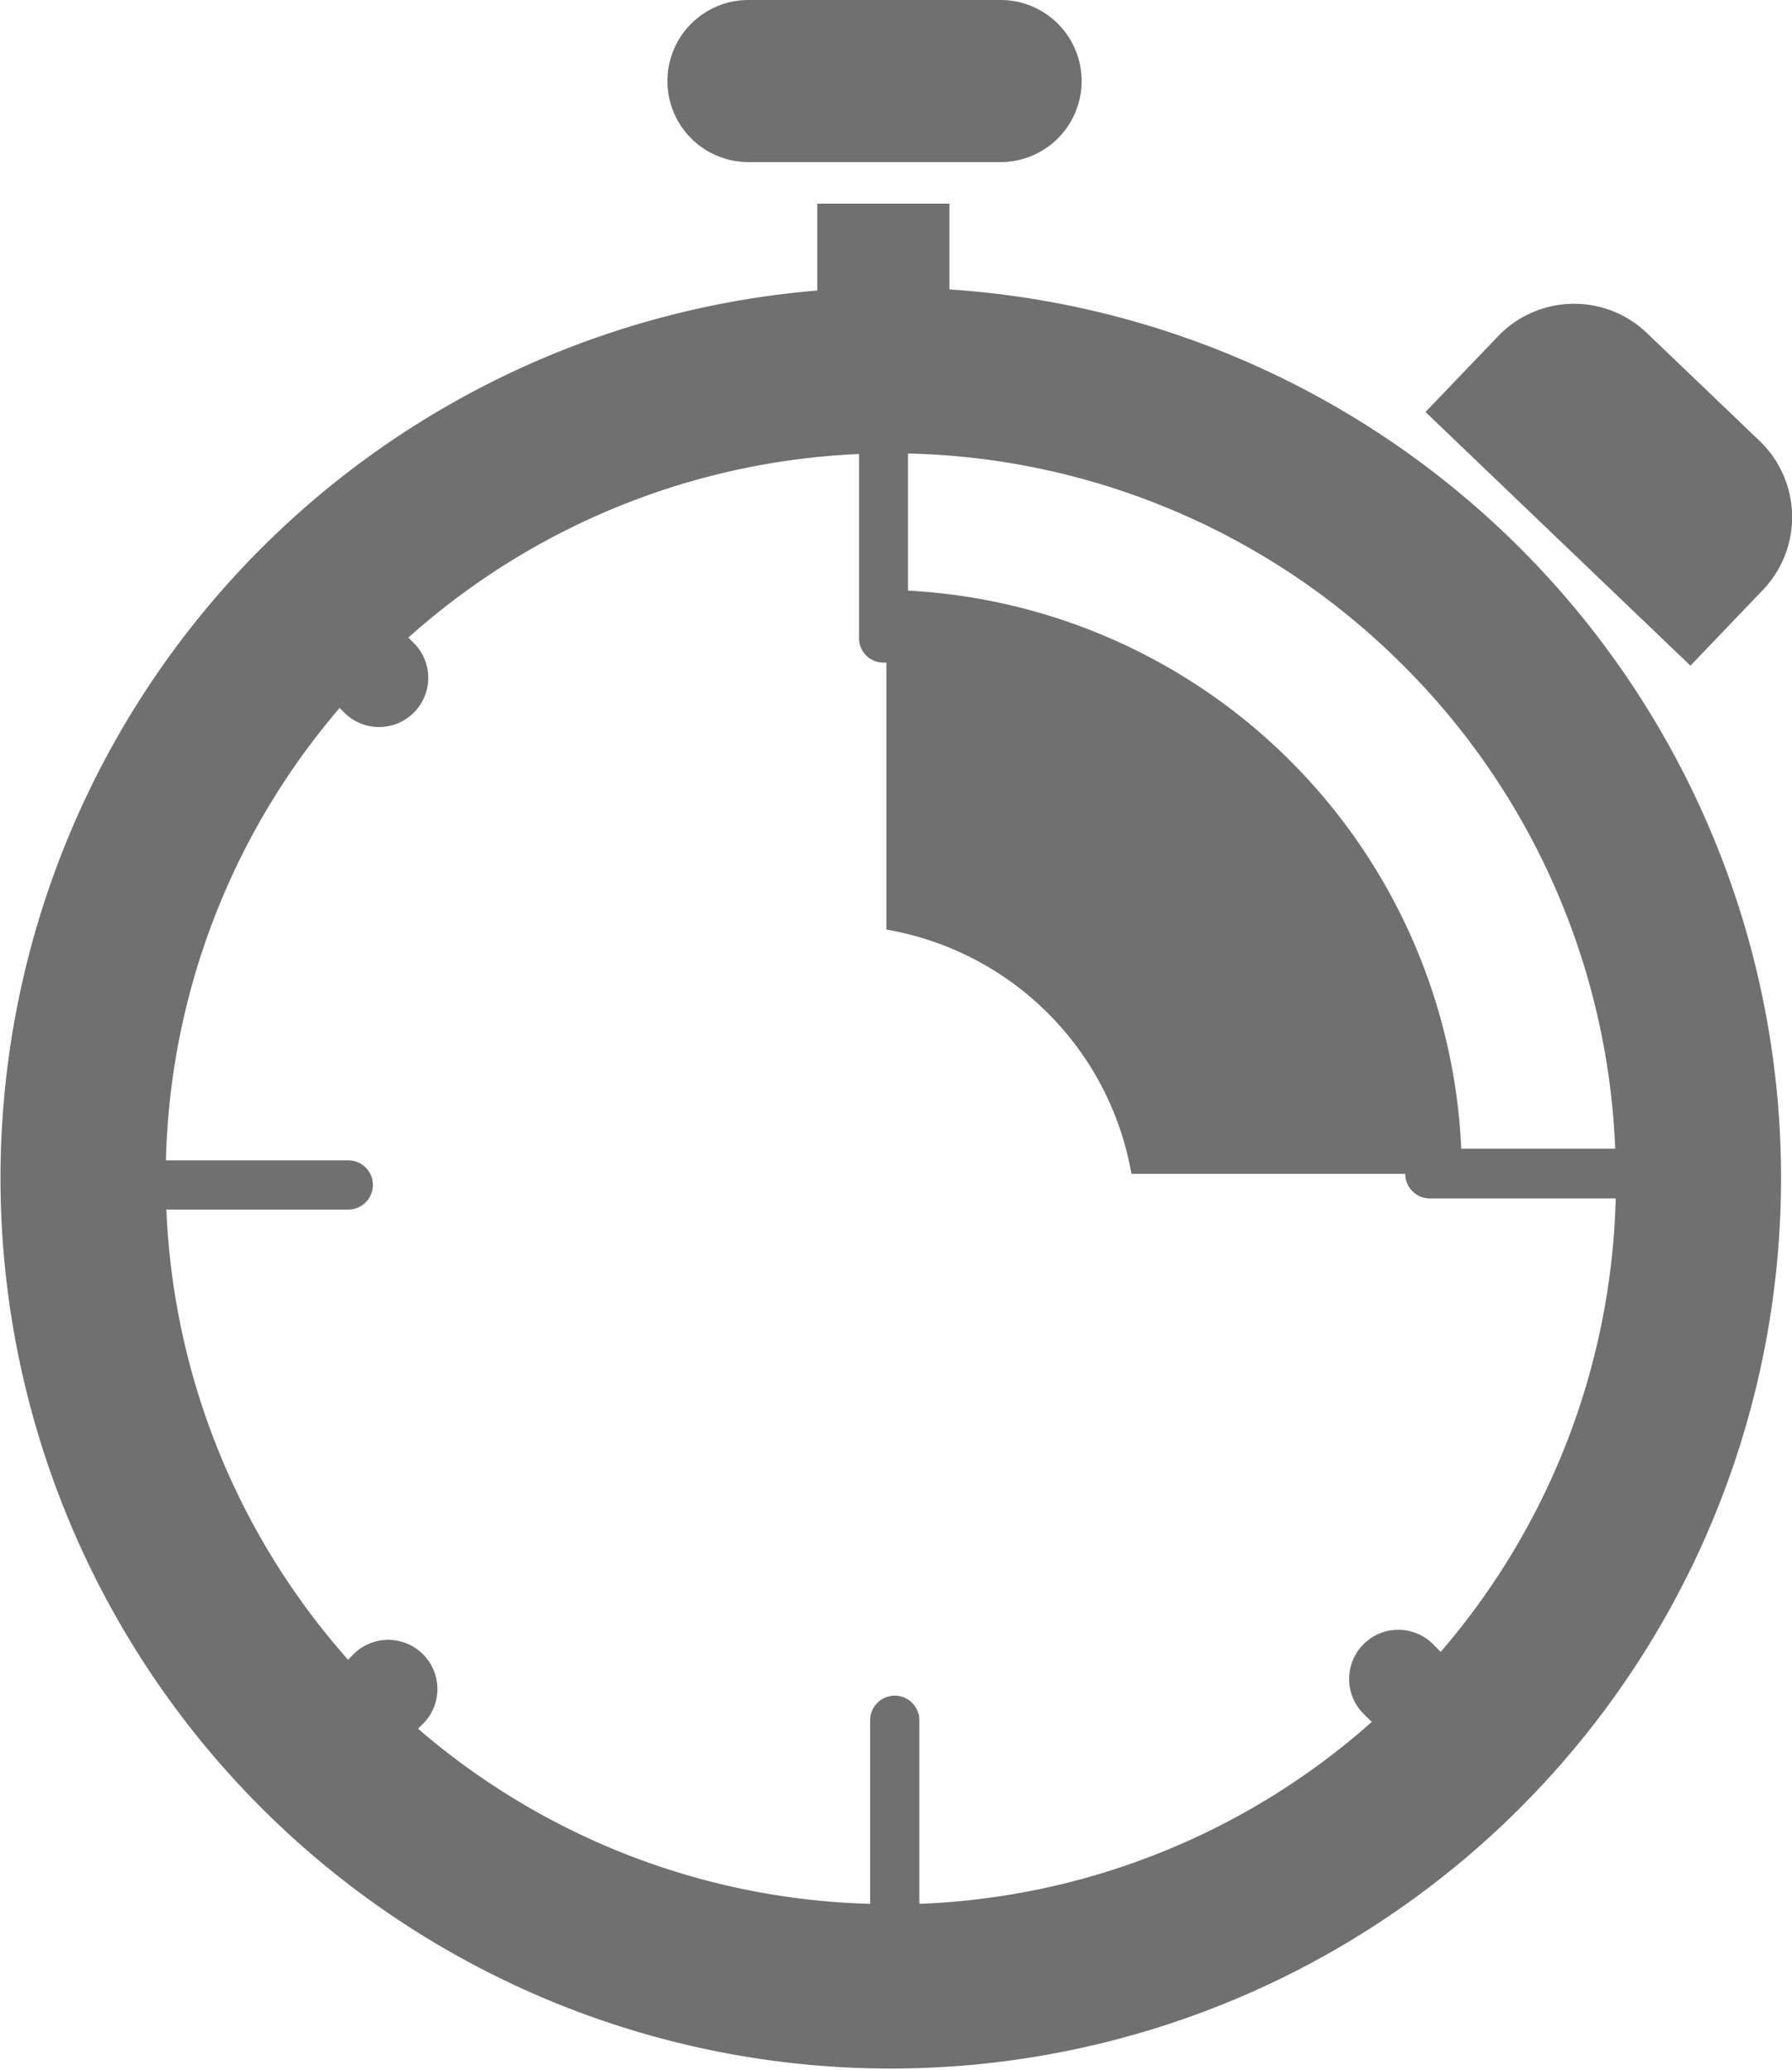 <svg xmlns="http://www.w3.org/2000/svg" xmlns:xlink="http://www.w3.org/1999/xlink" width="24.408" height="28.183" viewBox="0 0 24.408 28.183">
  <defs>
    <clipPath id="clip-path">
      <rect id="Rectangle_3186" data-name="Rectangle 3186" width="24.408" height="28.183" fill="#707070"/>
    </clipPath>
  </defs>
  <g id="Group_7950" data-name="Group 7950" clip-path="url(#clip-path)">
    <path id="Path_12311" data-name="Path 12311" d="M11.132,3.955V2.773h1.8V3.941a12.126,12.126,0,1,1-1.8.015m7.985,5.109a9.844,9.844,0,0,0-6.75-2.89V8.042a7.966,7.966,0,0,1,7.536,7.6H22a9.849,9.849,0,0,0-2.885-6.579M11.7,6.182a9.841,9.841,0,0,0-6.138,2.5l.09.09a.67.67,0,0,1-.947.947l-.079-.079A9.831,9.831,0,0,0,2.26,15.8H4.744a.335.335,0,1,1,0,.67H2.266A9.843,9.843,0,0,0,4.741,22.6l.089-.09a.67.67,0,0,1,.947.947l-.083.082a9.827,9.827,0,0,0,6.158,2.385v-2.5a.335.335,0,0,1,.67,0v2.5a9.834,9.834,0,0,0,6.162-2.477l-.115-.114a.67.67,0,0,1,.947-.948l.107.108a9.834,9.834,0,0,0,2.384-6.174H19.475a.336.336,0,0,1-.335-.335H15.411a4.091,4.091,0,0,0-3.338-3.326V9.023l-.04,0A.334.334,0,0,1,11.7,8.69Zm10.729-1.65a1.434,1.434,0,0,0-2.023.045l-.99,1.033,1.034.99,1.541,1.475,1.034.989.99-1.034a1.436,1.436,0,0,0-.046-2.024ZM10.194,0h3.435a1.1,1.1,0,1,1,0,2.207H10.194a1.1,1.1,0,1,1,0-2.207" transform="translate(0 0)" fill="#707070" fill-rule="evenodd"/>
  </g>
</svg>
